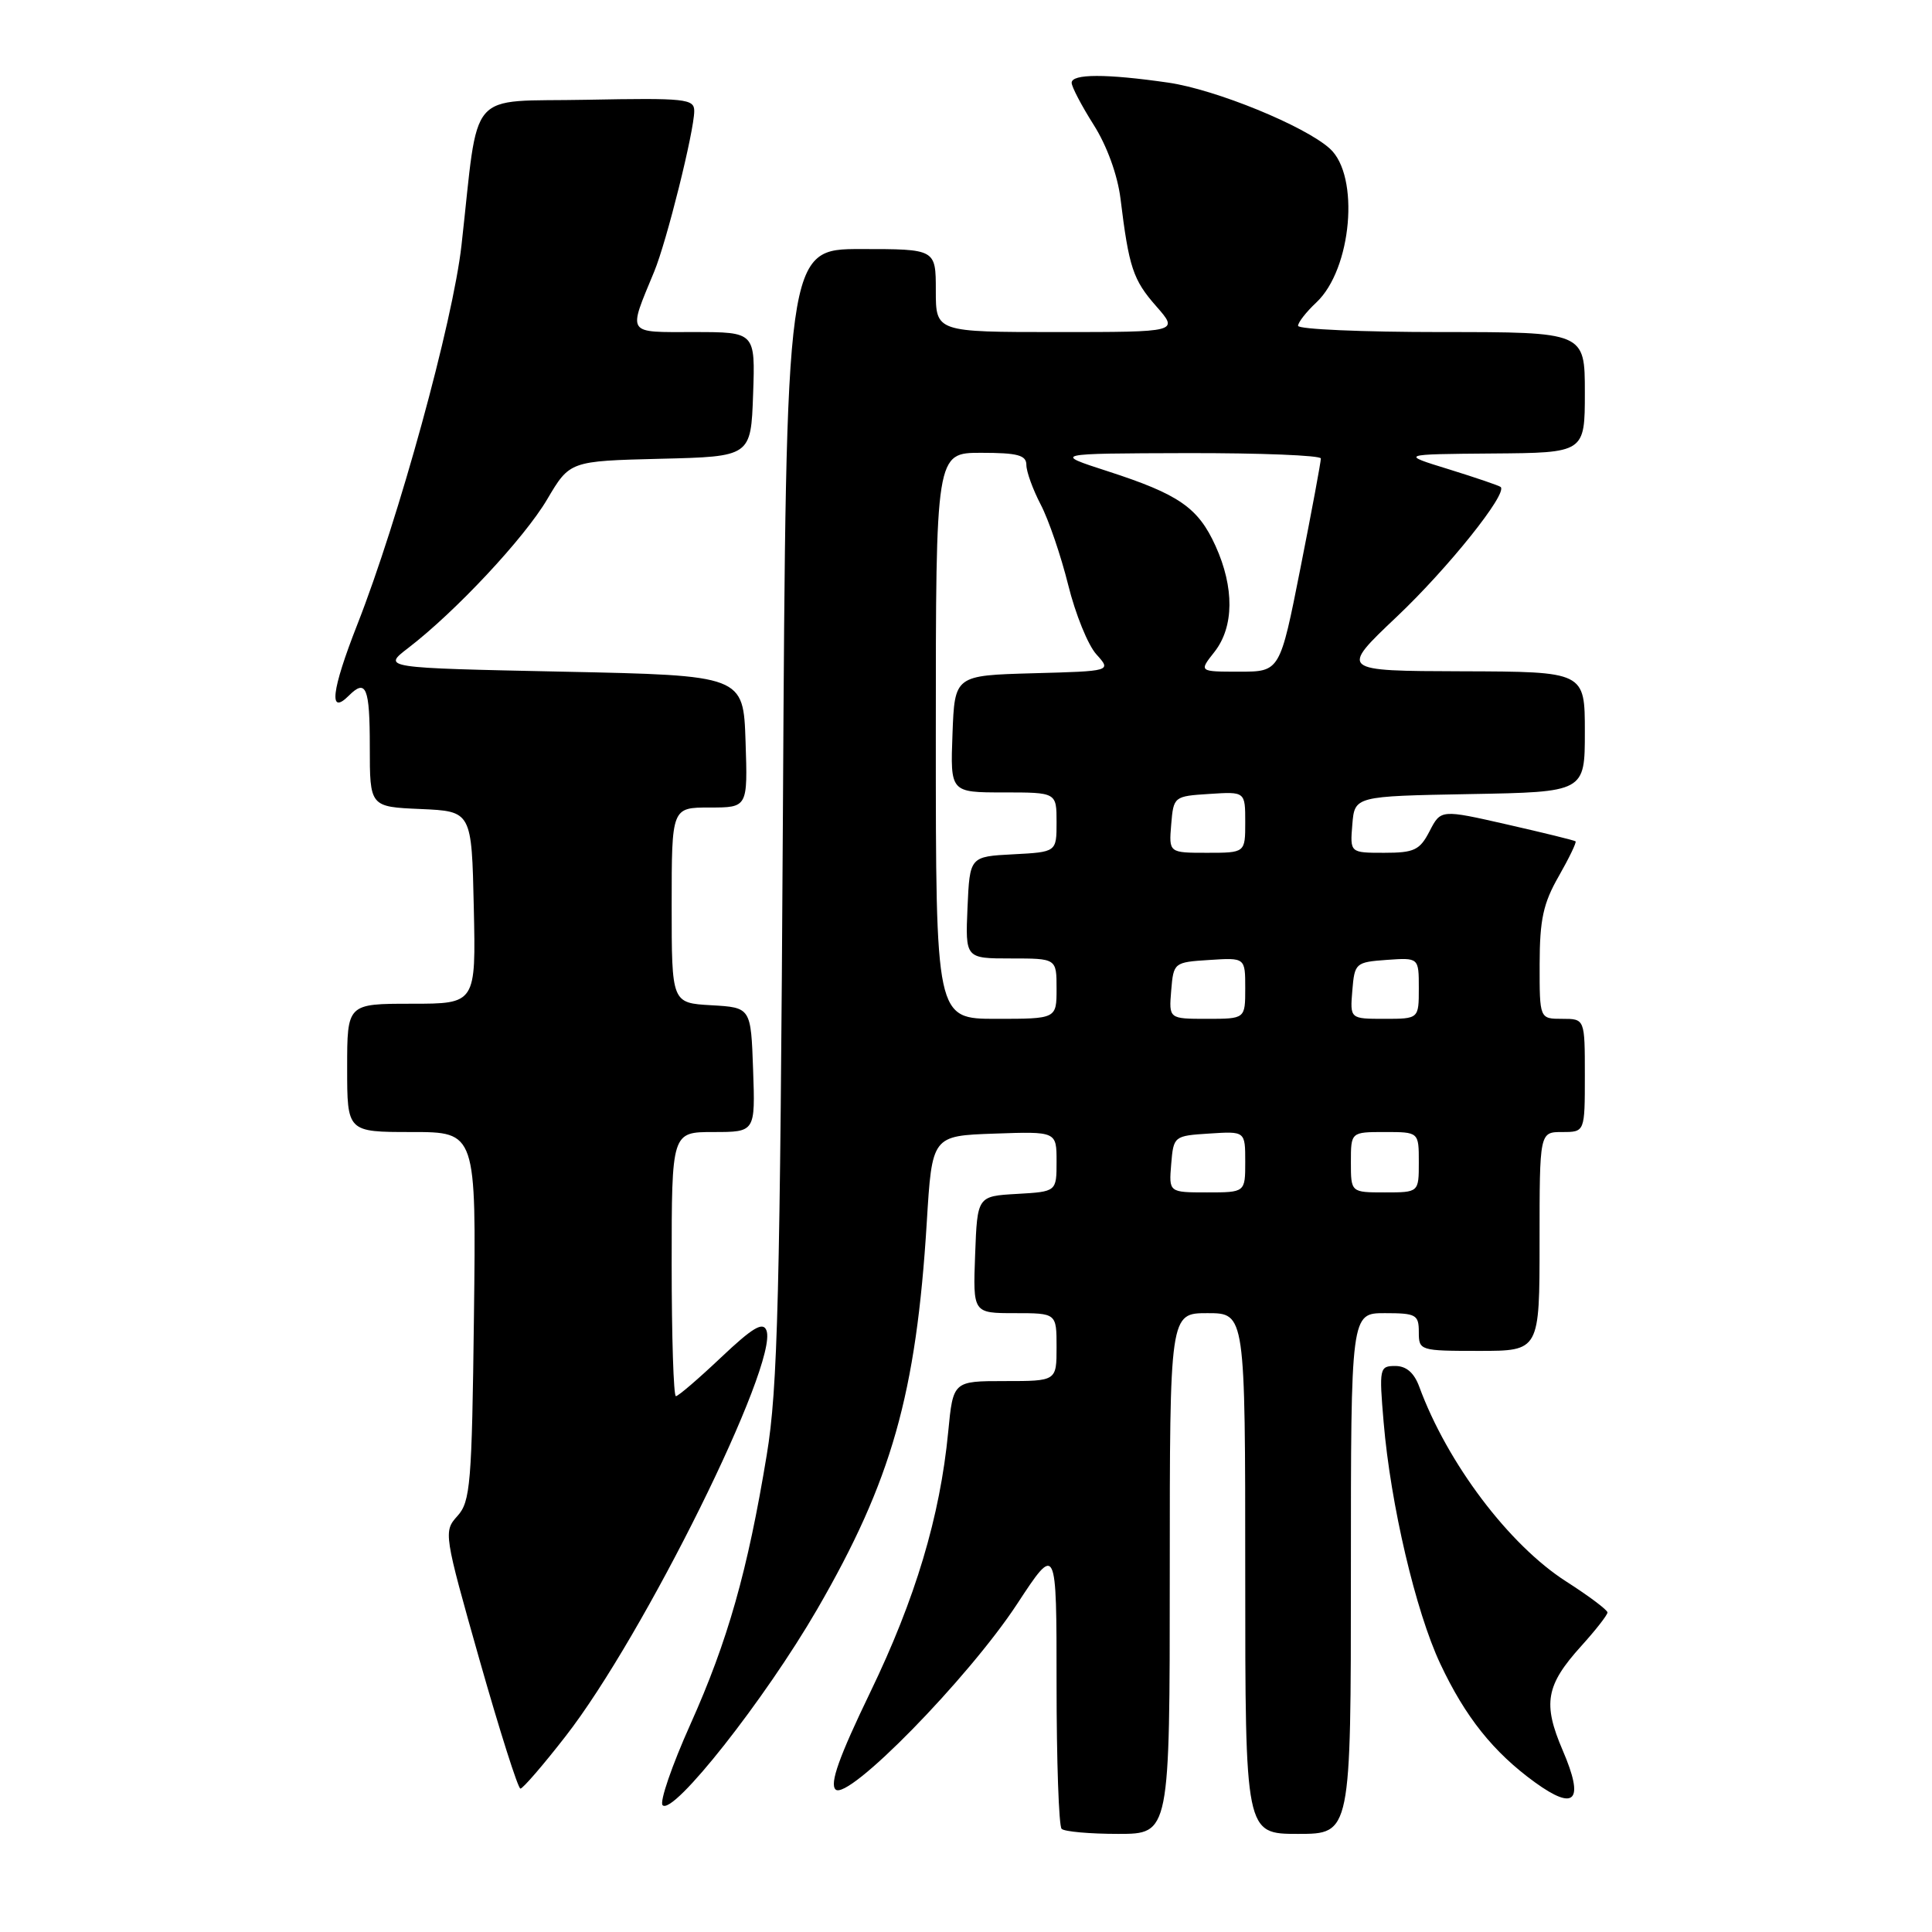 <?xml version="1.0" encoding="UTF-8" standalone="no"?>
<!DOCTYPE svg PUBLIC "-//W3C//DTD SVG 1.1//EN" "http://www.w3.org/Graphics/SVG/1.1/DTD/svg11.dtd" >
<svg xmlns="http://www.w3.org/2000/svg" xmlns:xlink="http://www.w3.org/1999/xlink" version="1.1" viewBox="0 0 256 256">
 <g >
 <path fill="currentColor"
d=" M 155.00 208.50 C 155.00 174.00 155.00 174.00 160.00 174.00 C 165.00 174.00 165.00 174.00 165.00 208.50 C 165.00 243.00 165.00 243.00 172.00 243.00 C 179.00 243.00 179.00 243.00 179.00 208.50 C 179.00 174.00 179.00 174.00 183.50 174.00 C 187.63 174.00 188.00 174.20 188.00 176.50 C 188.00 178.96 188.13 179.00 196.00 179.00 C 204.00 179.00 204.00 179.00 204.00 164.50 C 204.00 150.00 204.00 150.00 207.00 150.00 C 210.00 150.00 210.00 150.00 210.00 142.50 C 210.00 135.00 210.00 135.00 207.00 135.00 C 204.00 135.00 204.00 135.00 204.01 127.75 C 204.02 121.85 204.49 119.68 206.54 116.11 C 207.92 113.69 208.92 111.61 208.77 111.48 C 208.62 111.35 204.54 110.35 199.71 109.25 C 190.92 107.25 190.92 107.25 189.43 110.13 C 188.13 112.65 187.40 113.00 183.41 113.00 C 178.88 113.00 178.88 113.00 179.19 109.25 C 179.50 105.50 179.50 105.50 194.75 105.22 C 210.00 104.95 210.00 104.95 210.00 96.97 C 210.00 89.00 210.00 89.00 193.75 88.95 C 177.50 88.90 177.50 88.90 185.10 81.70 C 191.87 75.29 199.78 65.41 198.85 64.53 C 198.66 64.35 195.57 63.30 192.00 62.19 C 185.50 60.19 185.50 60.19 197.75 60.09 C 210.00 60.00 210.00 60.00 210.00 52.00 C 210.00 44.00 210.00 44.00 191.00 44.00 C 180.55 44.00 172.00 43.63 172.00 43.17 C 172.00 42.72 173.09 41.32 174.43 40.07 C 179.12 35.66 180.21 23.31 176.21 19.69 C 172.88 16.68 161.08 11.86 154.81 10.95 C 146.57 9.76 142.00 9.77 142.00 10.97 C 142.00 11.50 143.31 14.00 144.91 16.53 C 146.67 19.30 148.08 23.18 148.47 26.31 C 149.59 35.45 150.13 37.08 153.20 40.57 C 156.21 44.00 156.21 44.00 140.10 44.00 C 124.00 44.00 124.00 44.00 124.00 38.50 C 124.00 33.00 124.00 33.00 114.09 33.00 C 104.17 33.00 104.17 33.00 103.74 107.75 C 103.36 171.86 103.06 183.96 101.60 192.77 C 99.07 208.15 96.44 217.42 91.49 228.46 C 89.03 233.94 87.37 238.77 87.80 239.20 C 89.20 240.60 101.36 225.18 108.28 213.24 C 118.15 196.19 121.40 184.72 122.80 162.00 C 123.50 150.50 123.50 150.50 131.75 150.21 C 140.00 149.92 140.00 149.92 140.00 153.91 C 140.00 157.90 140.00 157.90 134.75 158.20 C 129.50 158.50 129.50 158.50 129.21 166.25 C 128.92 174.00 128.92 174.00 134.46 174.00 C 140.00 174.00 140.00 174.00 140.00 178.50 C 140.00 183.00 140.00 183.00 133.14 183.00 C 126.29 183.00 126.29 183.00 125.64 189.75 C 124.56 200.96 121.29 211.87 115.30 224.26 C 111.20 232.76 109.92 236.32 110.71 237.11 C 112.32 238.72 128.32 222.37 134.77 212.54 C 140.00 204.57 140.00 204.57 140.00 223.12 C 140.00 233.32 140.30 241.97 140.67 242.33 C 141.03 242.70 144.41 243.00 148.17 243.00 C 155.00 243.00 155.00 243.00 155.00 208.50 Z  M 207.07 231.94 C 204.40 225.72 204.82 223.31 209.53 218.10 C 211.44 215.99 213.00 213.99 213.00 213.66 C 213.00 213.33 210.55 211.49 207.55 209.57 C 199.96 204.72 191.78 193.88 188.06 183.75 C 187.38 181.90 186.34 181.00 184.88 181.00 C 182.79 181.00 182.73 181.28 183.34 188.47 C 184.26 199.34 187.58 213.51 190.84 220.45 C 194.16 227.52 197.88 232.17 203.39 236.17 C 208.74 240.04 209.95 238.64 207.07 231.94 Z  M 74.93 230.08 C 85.31 216.77 103.21 180.60 101.56 176.29 C 101.10 175.09 99.74 175.90 95.54 179.87 C 92.56 182.69 89.87 185.00 89.56 185.00 C 89.25 185.00 89.00 177.12 89.00 167.50 C 89.00 150.00 89.00 150.00 94.54 150.00 C 100.08 150.00 100.08 150.00 99.79 141.75 C 99.50 133.50 99.50 133.50 94.25 133.20 C 89.00 132.90 89.00 132.90 89.00 119.95 C 89.00 107.00 89.00 107.00 94.04 107.00 C 99.08 107.00 99.08 107.00 98.79 98.25 C 98.50 89.50 98.50 89.50 74.58 89.00 C 50.65 88.50 50.65 88.50 54.08 85.87 C 60.36 81.05 69.47 71.31 72.50 66.17 C 75.50 61.09 75.50 61.09 87.50 60.79 C 99.50 60.50 99.50 60.50 99.79 52.25 C 100.08 44.00 100.08 44.00 91.97 44.00 C 82.89 44.00 83.19 44.46 86.68 36.00 C 88.34 32.00 91.98 17.38 91.99 14.72 C 92.00 13.09 90.85 12.97 77.76 13.22 C 61.65 13.54 63.52 11.37 61.15 32.50 C 60.01 42.64 52.83 68.79 47.34 82.77 C 43.92 91.48 43.51 94.89 46.22 92.18 C 48.51 89.89 49.00 91.08 49.00 98.95 C 49.00 106.91 49.00 106.91 55.75 107.20 C 62.50 107.50 62.50 107.50 62.78 120.25 C 63.06 133.00 63.06 133.00 54.53 133.00 C 46.00 133.00 46.00 133.00 46.00 141.50 C 46.00 150.00 46.00 150.00 54.55 150.00 C 63.10 150.00 63.10 150.00 62.80 174.40 C 62.53 196.66 62.33 198.98 60.61 200.88 C 58.76 202.93 58.80 203.22 63.55 219.98 C 66.21 229.34 68.64 237.00 68.96 237.00 C 69.28 237.00 71.97 233.89 74.93 230.08 Z  M 155.19 154.25 C 155.50 150.54 155.55 150.50 160.25 150.20 C 165.00 149.89 165.00 149.89 165.00 153.95 C 165.00 158.00 165.00 158.00 159.94 158.00 C 154.88 158.00 154.88 158.00 155.19 154.25 Z  M 179.00 154.00 C 179.00 150.00 179.00 150.00 183.50 150.00 C 188.00 150.00 188.00 150.00 188.00 154.00 C 188.00 158.00 188.00 158.00 183.50 158.00 C 179.00 158.00 179.00 158.00 179.00 154.00 Z  M 124.00 97.50 C 124.00 60.00 124.00 60.00 130.00 60.00 C 134.85 60.00 136.00 60.31 136.00 61.61 C 136.00 62.50 136.86 64.86 137.90 66.86 C 138.95 68.86 140.58 73.65 141.54 77.50 C 142.49 81.35 144.17 85.50 145.28 86.71 C 147.28 88.93 147.28 88.93 136.89 89.21 C 126.50 89.50 126.50 89.50 126.21 97.25 C 125.92 105.00 125.92 105.00 132.96 105.00 C 140.00 105.00 140.00 105.00 140.00 108.95 C 140.00 112.90 140.00 112.90 134.25 113.20 C 128.50 113.50 128.50 113.50 128.20 120.25 C 127.91 127.00 127.91 127.00 133.95 127.00 C 140.00 127.00 140.00 127.00 140.00 131.00 C 140.00 135.00 140.00 135.00 132.00 135.00 C 124.00 135.00 124.00 135.00 124.00 97.50 Z  M 155.19 131.25 C 155.50 127.54 155.55 127.50 160.25 127.20 C 165.00 126.89 165.00 126.89 165.00 130.95 C 165.00 135.00 165.00 135.00 159.94 135.00 C 154.88 135.00 154.88 135.00 155.19 131.25 Z  M 179.19 131.25 C 179.49 127.61 179.62 127.49 183.75 127.19 C 188.00 126.89 188.00 126.89 188.00 130.94 C 188.00 135.00 188.00 135.00 183.44 135.00 C 178.88 135.00 178.88 135.00 179.19 131.25 Z  M 155.19 109.25 C 155.50 105.54 155.55 105.50 160.25 105.20 C 165.00 104.89 165.00 104.89 165.00 108.95 C 165.00 113.00 165.00 113.00 159.94 113.00 C 154.88 113.00 154.88 113.00 155.19 109.25 Z  M 160.93 86.37 C 163.52 83.06 163.57 77.86 161.06 72.33 C 158.76 67.26 156.22 65.50 146.77 62.44 C 139.50 60.09 139.50 60.09 157.25 60.04 C 167.01 60.02 175.01 60.34 175.02 60.75 C 175.03 61.16 173.82 67.69 172.32 75.25 C 169.60 89.00 169.60 89.00 164.23 89.00 C 158.85 89.00 158.85 89.00 160.93 86.37 Z "/>
</g>
</svg>